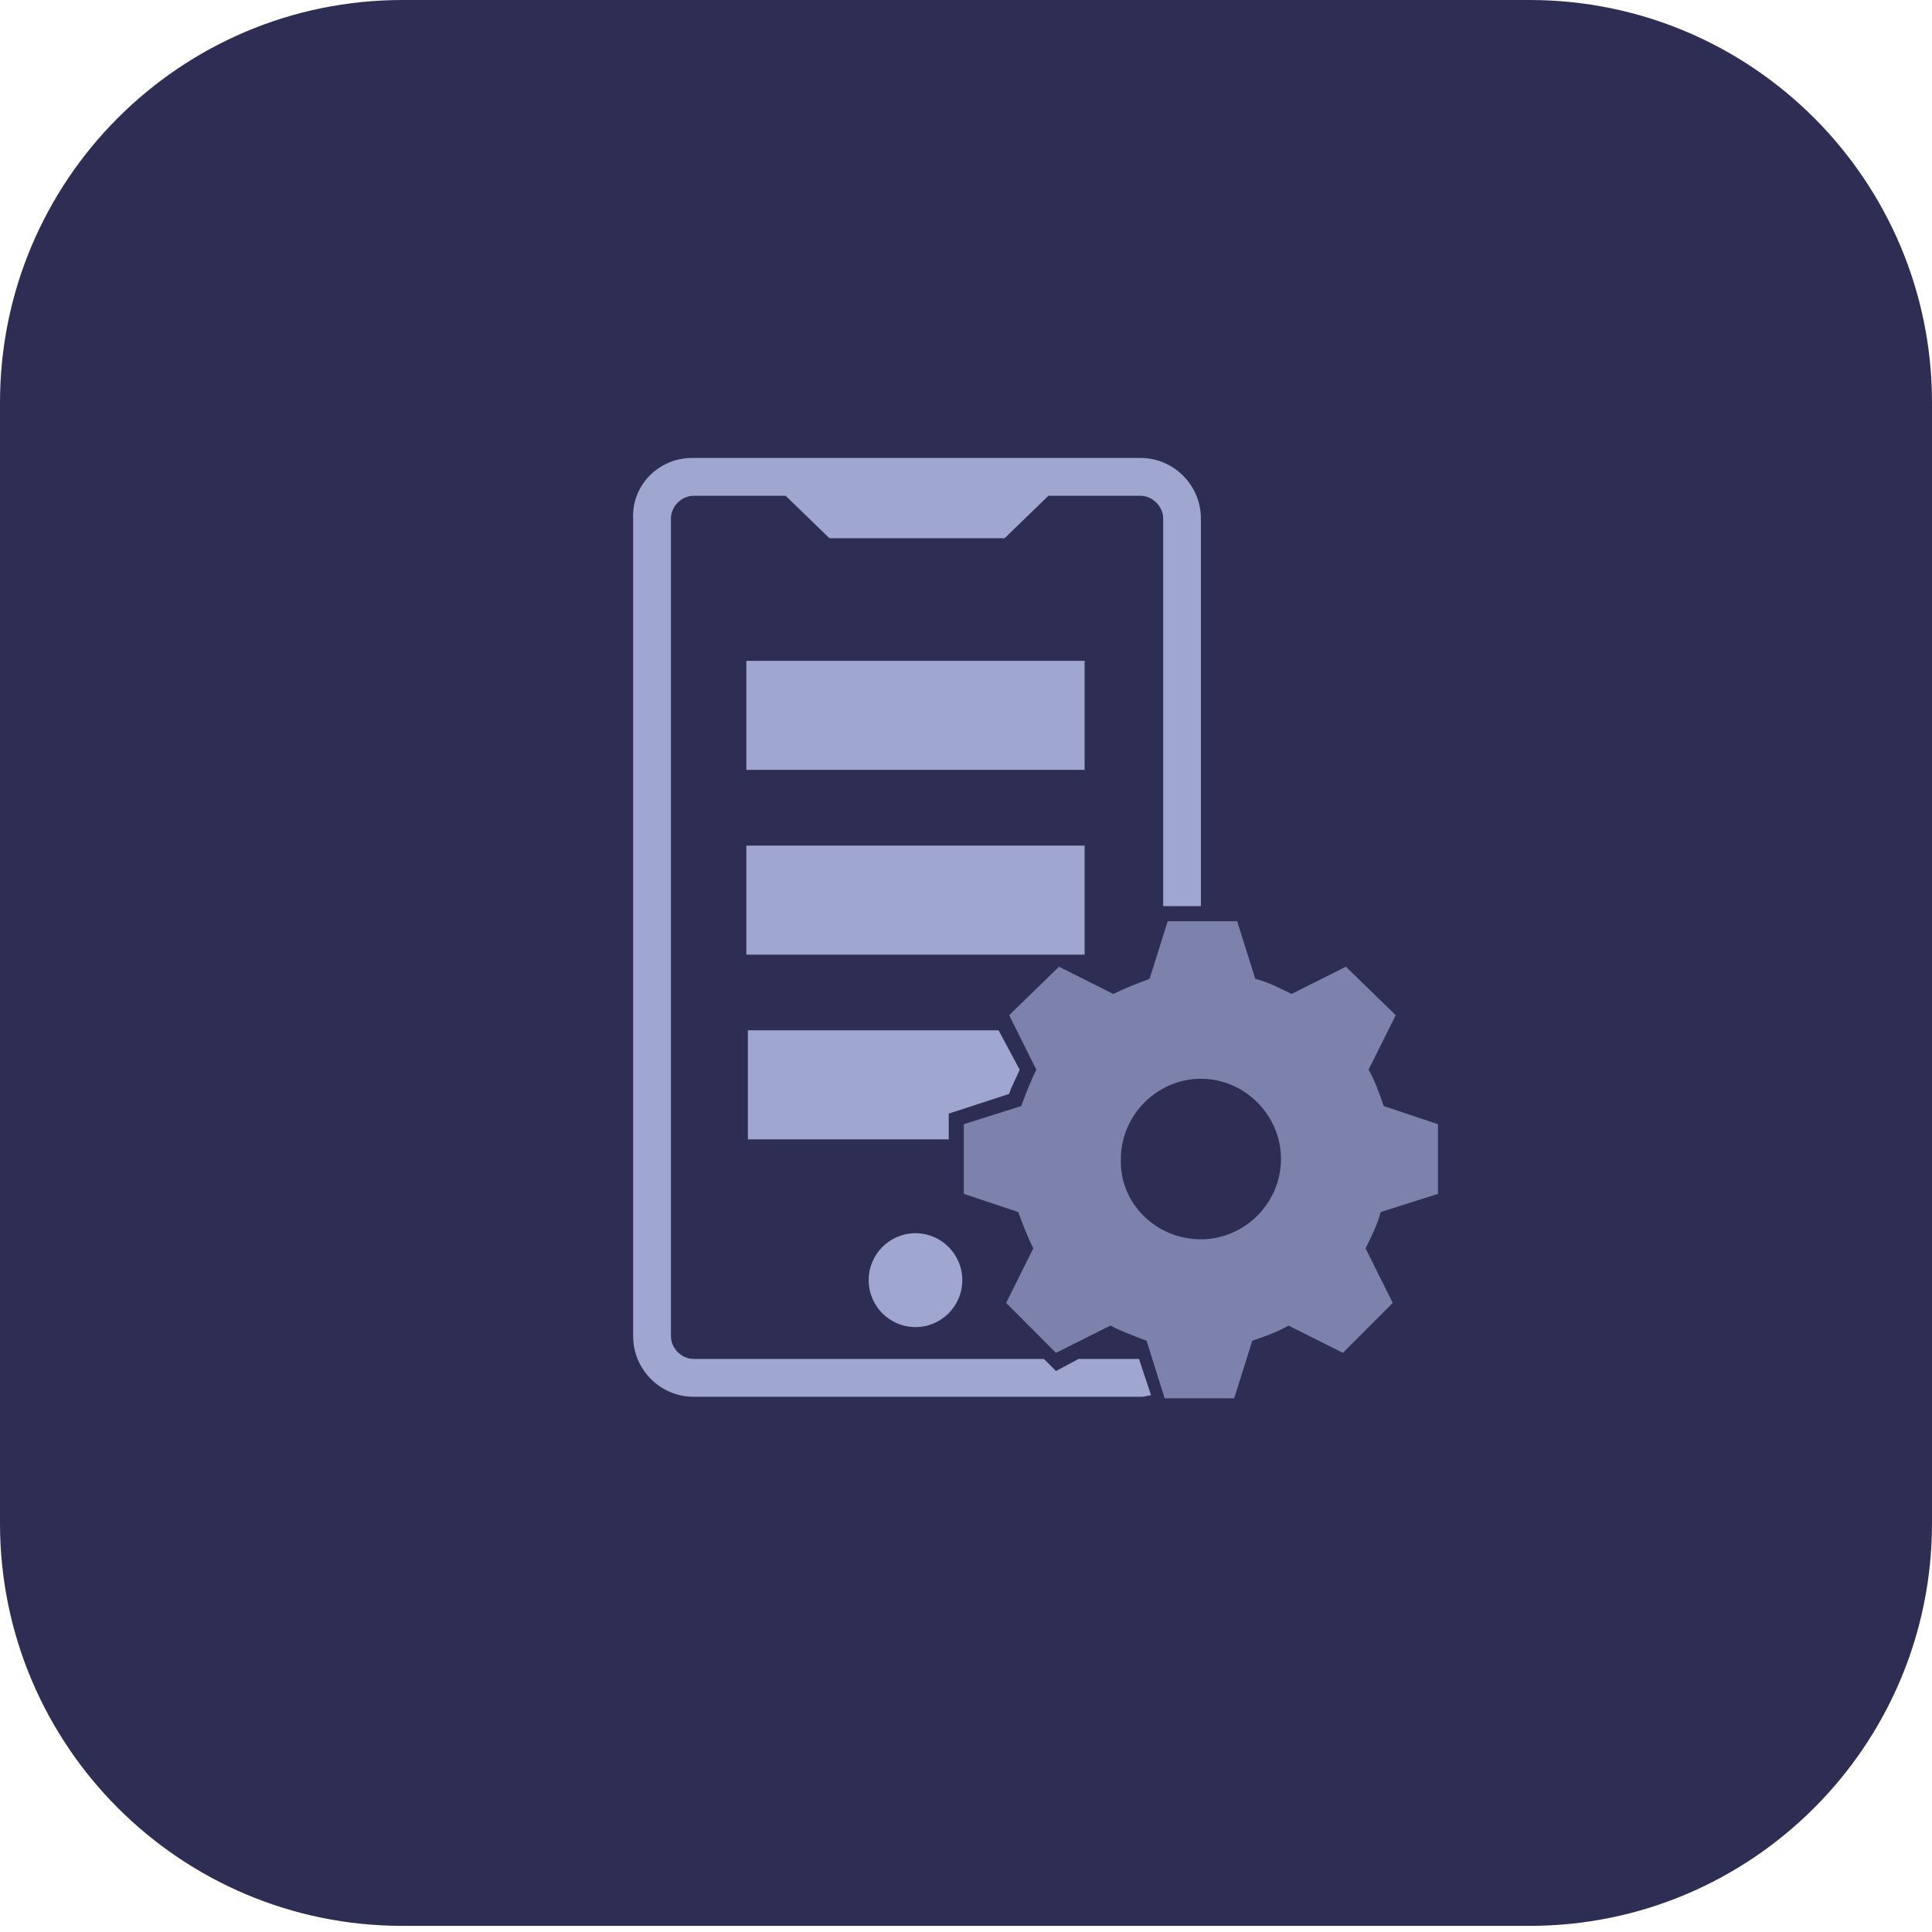 <svg xmlns="http://www.w3.org/2000/svg" width="48" height="48" viewBox="0 0 48 48">
    <g fill="none" fill-rule="evenodd">
        <g>
            <g>
                <path fill="#2E2E55" d="M10 0h28c5.523 0 10 4.477 10 10v27.848c0 5.522-4.477 10-10 10H10c-5.523 0-10-4.478-10-10V10C0 4.477 4.477 0 10 0z" transform="translate(-432 -9377) translate(432 9377)"/>
                <g fill-rule="nonzero">
                    <g>
                        <path fill="#9FA7D1" d="M18.647 0H7.504c-.826 0-1.5.677-1.5 1.505v9.63h.937v-9.63c0-.301.263-.565.563-.565h2.289l1.088 1.054h4.352L16.32.94h2.289c.3 0 .562.264.562.565v20.314c0 .301-.262.565-.562.565H9.905l-.3.3-.563-.3h-1.5l-.3.903c.074 0 .15.037.224.037H18.61c.825 0 1.5-.677 1.5-1.505V1.505C20.148.677 19.473 0 18.647 0z" transform="translate(-432 -9377) translate(432 9377) matrix(-1 0 0 1 36 11.378) translate(.16)"/>
                        <g fill="#9FA7D1" transform="translate(-432 -9377) translate(432 9377) matrix(-1 0 0 1 36 11.378) translate(.16) translate(8.63 4.89)">
                            <ellipse cx="4.465" cy="15.537" rx="1.163" ry="1.166"/>
                            <path d="M.263.15H8.667V2.859H.263zM.263 4.74H8.667V7.449H.263zM1.876 10.308c.075.188.188.376.263.602l1.5.489v.64h4.99v-2.71H2.401l-.525.979z"/>
                        </g>
                        <path fill="#7C82AB" d="M11.894 18.283v-1.73l-1.426-.452c-.113-.3-.225-.602-.375-.903l.675-1.354L9.53 12.64l-1.35.677c-.3-.15-.601-.263-.901-.376l-.45-1.43H5.103l-.45 1.43c-.3.075-.6.226-.901.376l-1.35-.677-1.239 1.204.675 1.354c-.15.264-.262.565-.375.903l-1.35.452v1.73l1.425.452c.075.3.225.602.375.902l-.675 1.355 1.238 1.241 1.351-.677c.263.15.563.263.9.376l.45 1.43h1.727l.45-1.43c.3-.113.6-.225.9-.376l1.351.677 1.238-1.241-.675-1.355c.15-.3.262-.601.375-.902l1.35-.452zm-5.89 1.129c-1.089 0-1.99-.903-1.99-1.994s.901-1.994 1.99-1.994c1.087 0 1.988.903 1.988 1.994.037 1.09-.863 1.994-1.989 1.994z" transform="translate(-432 -9377) translate(432 9377) matrix(-1 0 0 1 36 11.378) translate(.16)"/>
                    </g>
                </g>
            </g>
        </g>
    </g>
</svg>
